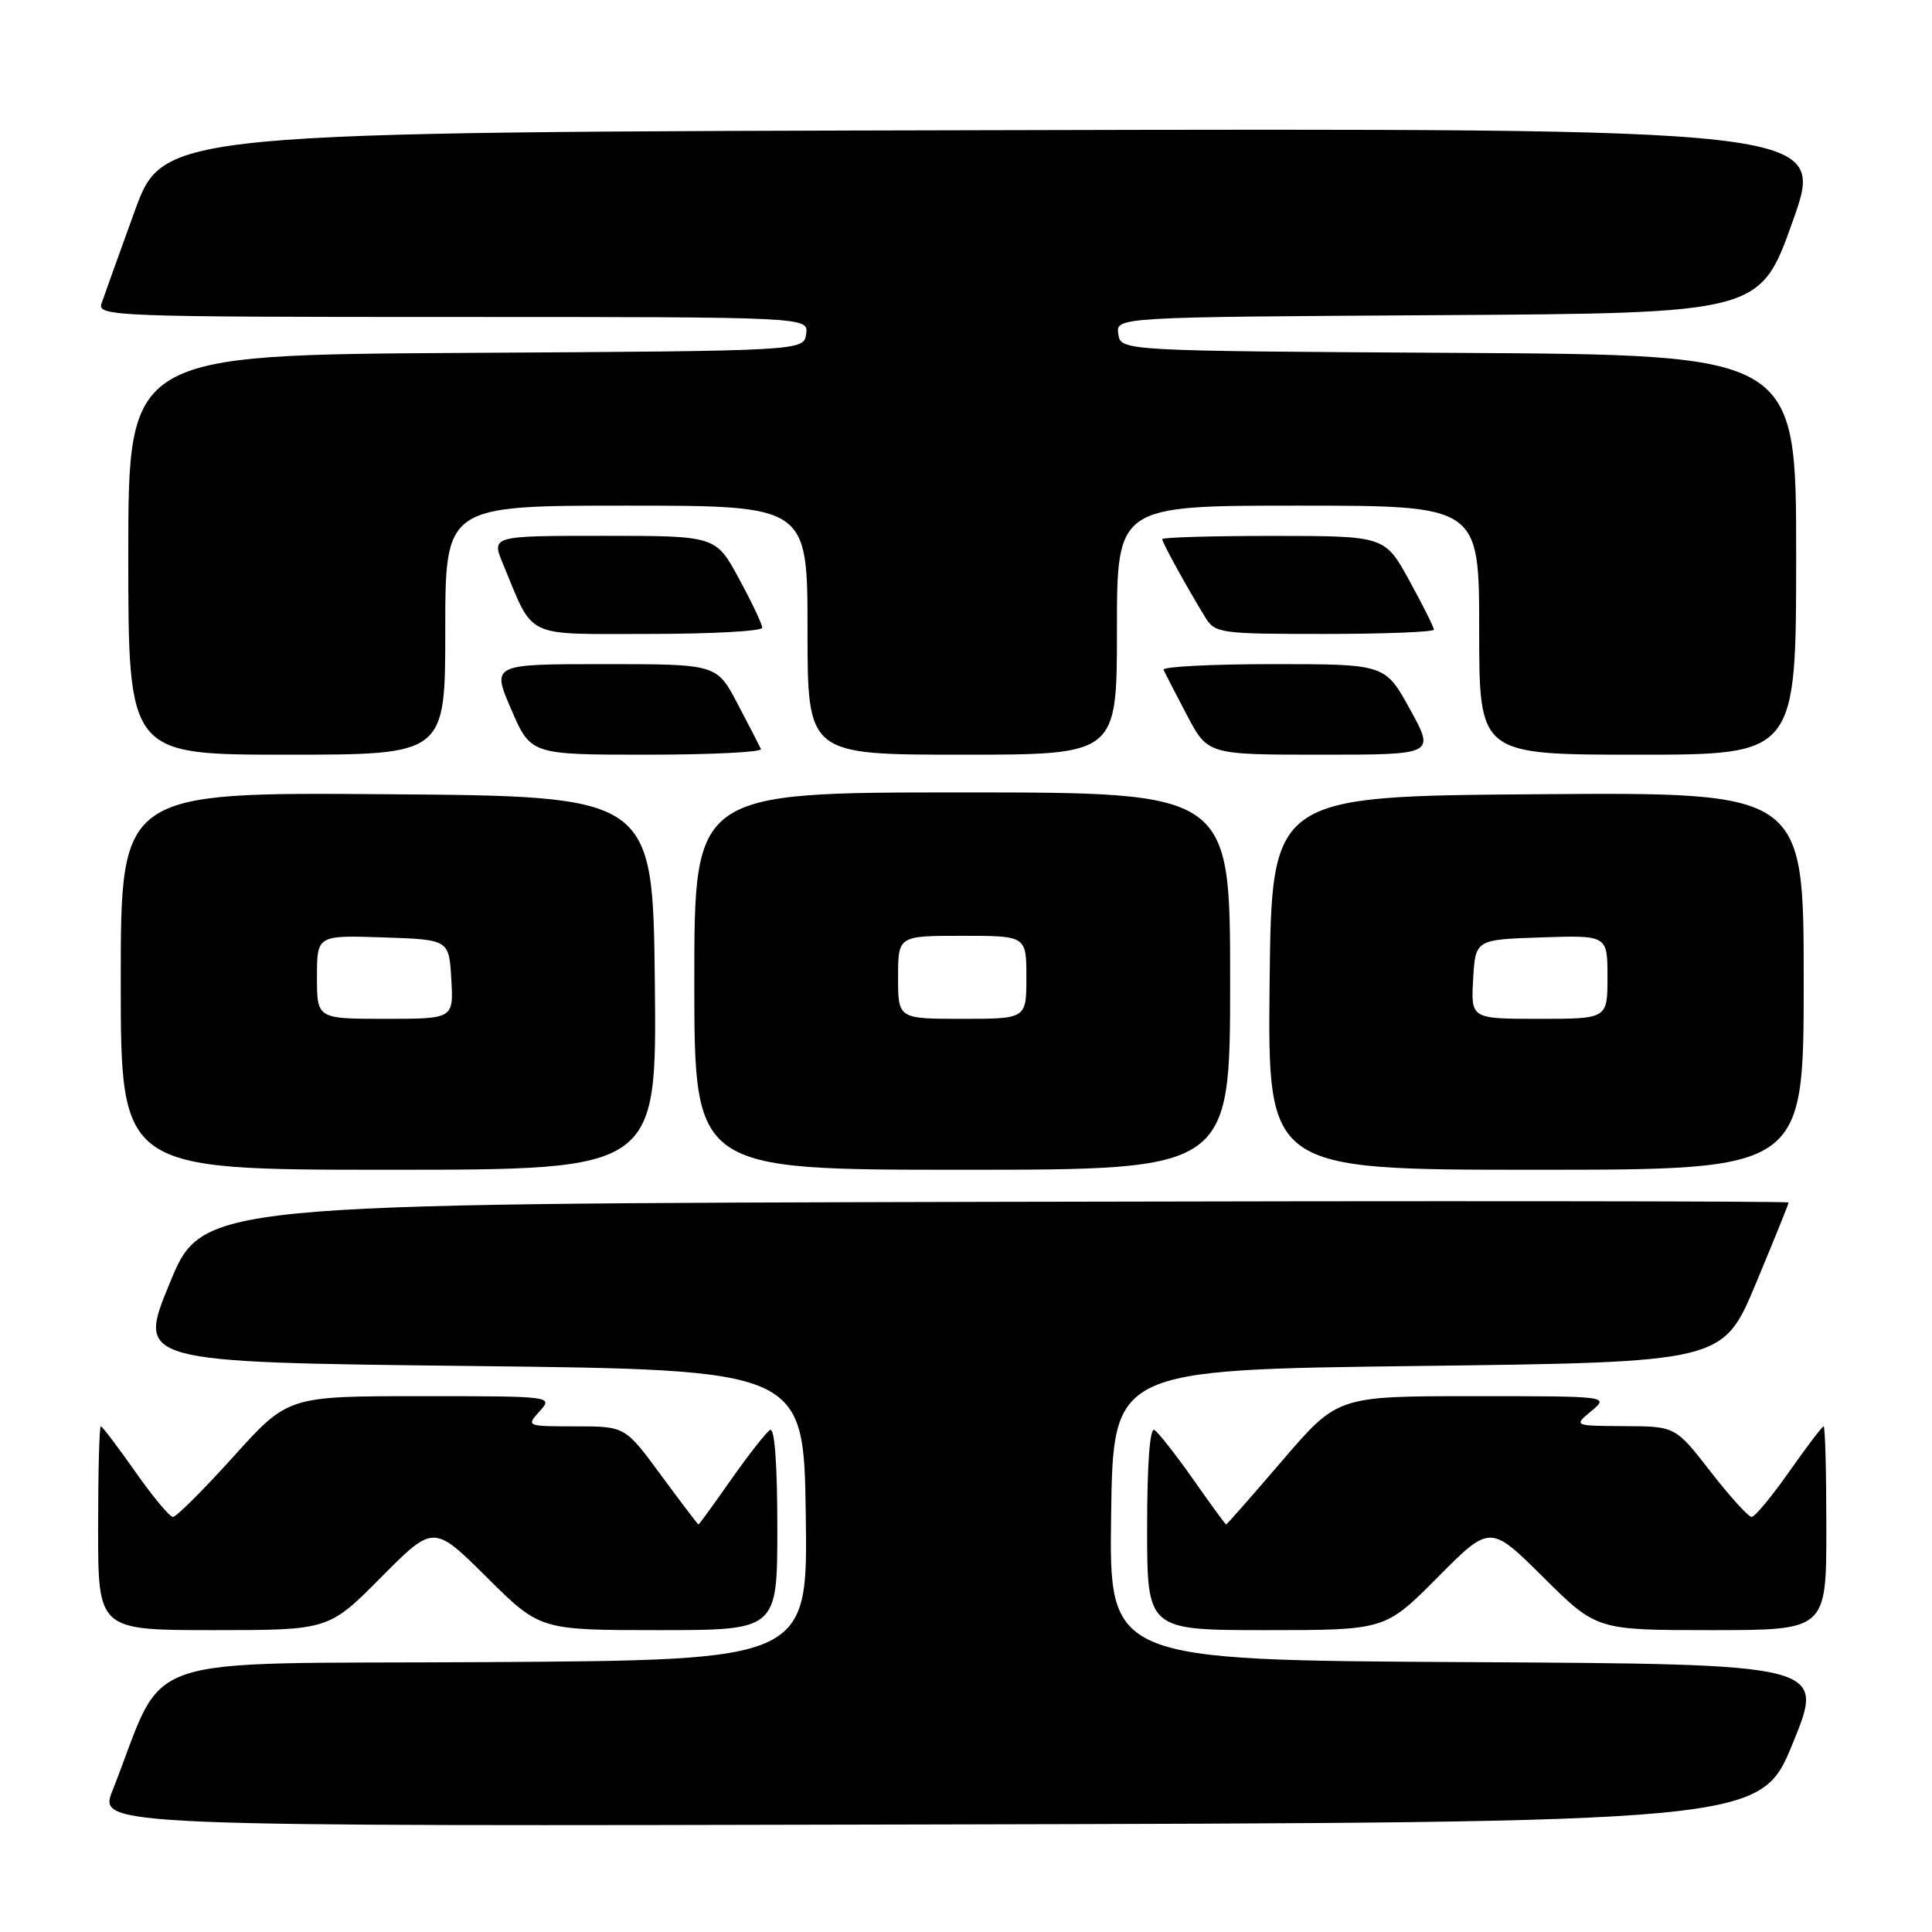 <?xml version="1.0" encoding="UTF-8" standalone="no"?>
<!DOCTYPE svg PUBLIC "-//W3C//DTD SVG 1.1//EN" "http://www.w3.org/Graphics/SVG/1.1/DTD/svg11.dtd" >
<svg xmlns="http://www.w3.org/2000/svg" xmlns:xlink="http://www.w3.org/1999/xlink" version="1.1" viewBox="0 0 256 256">
 <g >
 <path fill="currentColor"
d=" M 237.55 231.00 C 241.85 220.50 241.85 220.50 194.40 220.24 C 146.96 219.98 146.96 219.98 147.23 200.74 C 147.50 181.50 147.50 181.50 187.90 181.00 C 228.30 180.50 228.30 180.50 232.65 170.10 C 235.04 164.37 237.00 159.53 237.00 159.34 C 237.00 159.15 189.71 159.11 131.92 159.25 C 26.83 159.50 26.83 159.50 22.50 170.00 C 18.16 180.50 18.16 180.50 62.33 181.00 C 106.50 181.50 106.50 181.50 106.77 200.74 C 107.04 219.98 107.04 219.98 64.33 220.24 C 16.80 220.53 22.26 218.65 14.91 237.25 C 13.03 242.01 13.03 242.01 123.14 241.75 C 233.25 241.50 233.25 241.50 237.55 231.00 Z  M 50.50 209.00 C 57.45 202.00 57.45 202.00 64.50 209.00 C 71.55 216.00 71.55 216.00 87.27 216.00 C 103.00 216.00 103.00 216.00 103.00 202.44 C 103.00 194.03 102.64 189.11 102.04 189.48 C 101.51 189.80 99.20 192.75 96.89 196.03 C 94.59 199.32 92.64 202.00 92.55 202.00 C 92.46 202.00 90.24 199.07 87.61 195.50 C 82.84 189.00 82.84 189.00 76.27 189.00 C 69.75 189.00 69.71 188.98 71.50 187.00 C 73.30 185.01 73.25 185.00 55.74 185.00 C 38.16 185.00 38.16 185.00 30.94 193.00 C 26.97 197.40 23.36 201.00 22.92 201.00 C 22.48 201.00 20.23 198.30 17.92 195.00 C 15.60 191.70 13.55 189.00 13.36 189.00 C 13.16 189.00 13.00 195.07 13.00 202.50 C 13.00 216.00 13.00 216.00 28.28 216.00 C 43.55 216.00 43.55 216.00 50.50 209.00 Z  M 190.50 209.00 C 197.45 202.00 197.45 202.00 204.50 209.00 C 211.55 216.00 211.55 216.00 226.77 216.00 C 242.00 216.00 242.00 216.00 242.00 202.50 C 242.00 195.07 241.84 189.00 241.64 189.00 C 241.45 189.00 239.40 191.70 237.08 195.00 C 234.77 198.30 232.52 201.00 232.10 201.00 C 231.67 201.00 229.22 198.30 226.66 195.00 C 222.00 189.00 222.00 189.00 215.25 188.97 C 208.50 188.93 208.50 188.93 210.86 186.97 C 213.22 185.00 213.22 185.00 195.23 185.00 C 177.24 185.00 177.24 185.00 169.94 193.50 C 165.93 198.18 162.57 202.00 162.47 202.00 C 162.37 202.00 160.41 199.32 158.11 196.03 C 155.80 192.75 153.49 189.80 152.96 189.48 C 152.36 189.11 152.00 194.03 152.00 202.44 C 152.00 216.00 152.00 216.00 167.78 216.00 C 183.55 216.00 183.55 216.00 190.50 209.00 Z  M 86.77 130.25 C 86.50 105.50 86.50 105.50 51.25 105.24 C 16.00 104.97 16.00 104.97 16.00 129.99 C 16.00 155.00 16.00 155.00 51.52 155.00 C 87.03 155.00 87.03 155.00 86.77 130.25 Z  M 163.00 130.00 C 163.00 105.00 163.00 105.00 127.50 105.00 C 92.00 105.00 92.00 105.00 92.00 130.00 C 92.00 155.00 92.00 155.00 127.50 155.00 C 163.00 155.00 163.00 155.00 163.00 130.00 Z  M 239.00 129.99 C 239.00 104.97 239.00 104.97 203.75 105.24 C 168.50 105.50 168.50 105.50 168.23 130.25 C 167.97 155.00 167.97 155.00 203.48 155.00 C 239.00 155.00 239.00 155.00 239.00 129.99 Z  M 59.00 83.50 C 59.00 67.00 59.00 67.00 83.00 67.00 C 107.00 67.00 107.00 67.00 107.00 83.50 C 107.00 100.00 107.00 100.00 127.50 100.00 C 148.00 100.00 148.00 100.00 148.00 83.50 C 148.00 67.00 148.00 67.00 172.00 67.00 C 196.00 67.00 196.00 67.00 196.00 83.50 C 196.00 100.00 196.00 100.00 217.00 100.00 C 238.00 100.00 238.00 100.00 238.00 73.51 C 238.00 47.02 238.00 47.02 193.25 46.76 C 148.50 46.50 148.50 46.50 148.18 44.26 C 147.86 42.02 147.86 42.02 190.55 41.76 C 233.23 41.50 233.23 41.50 237.57 29.25 C 241.92 16.99 241.92 16.99 131.79 17.25 C 21.66 17.50 21.66 17.50 17.84 28.00 C 15.74 33.78 13.76 39.29 13.44 40.25 C 12.90 41.90 15.56 42.00 60.00 42.00 C 107.14 42.00 107.14 42.00 106.82 44.25 C 106.50 46.50 106.50 46.50 61.75 46.76 C 17.00 47.02 17.00 47.02 17.00 73.51 C 17.00 100.00 17.00 100.00 38.00 100.00 C 59.00 100.00 59.00 100.00 59.00 83.50 Z  M 100.83 99.25 C 100.64 98.84 99.25 96.14 97.73 93.25 C 94.97 88.00 94.97 88.00 80.06 88.00 C 65.15 88.00 65.15 88.00 67.74 94.00 C 70.33 100.00 70.33 100.00 85.75 100.00 C 94.23 100.00 101.01 99.66 100.83 99.25 Z  M 186.84 94.00 C 183.54 88.00 183.54 88.00 168.69 88.00 C 160.52 88.00 153.99 88.34 154.17 88.75 C 154.36 89.16 155.75 91.86 157.27 94.75 C 160.03 100.00 160.03 100.00 175.08 100.00 C 190.14 100.00 190.14 100.00 186.84 94.00 Z  M 101.00 83.18 C 101.00 82.73 99.62 79.80 97.92 76.68 C 94.85 71.00 94.85 71.00 79.98 71.00 C 65.10 71.00 65.10 71.00 66.66 74.75 C 70.83 84.76 69.23 84.00 86.03 84.00 C 94.26 84.00 101.00 83.63 101.00 83.18 Z  M 190.00 83.43 C 190.00 83.12 188.54 80.20 186.75 76.94 C 183.50 71.02 183.50 71.02 168.75 71.01 C 160.64 71.01 154.00 71.20 154.00 71.44 C 154.00 71.89 157.15 77.62 159.67 81.75 C 161.00 83.92 161.58 84.00 175.52 84.00 C 183.49 84.00 190.00 83.74 190.00 83.43 Z  M 42.00 129.46 C 42.00 123.92 42.00 123.92 50.75 124.21 C 59.50 124.50 59.50 124.50 59.80 129.75 C 60.10 135.00 60.10 135.00 51.05 135.00 C 42.00 135.00 42.00 135.00 42.00 129.46 Z  M 119.00 129.50 C 119.00 124.00 119.00 124.00 127.50 124.00 C 136.00 124.00 136.00 124.00 136.00 129.50 C 136.00 135.00 136.00 135.00 127.50 135.00 C 119.00 135.00 119.00 135.00 119.00 129.50 Z  M 195.20 129.75 C 195.50 124.50 195.50 124.50 204.25 124.21 C 213.00 123.92 213.00 123.92 213.00 129.46 C 213.00 135.00 213.00 135.00 203.95 135.00 C 194.90 135.00 194.90 135.00 195.20 129.75 Z "/>
</g>
</svg>